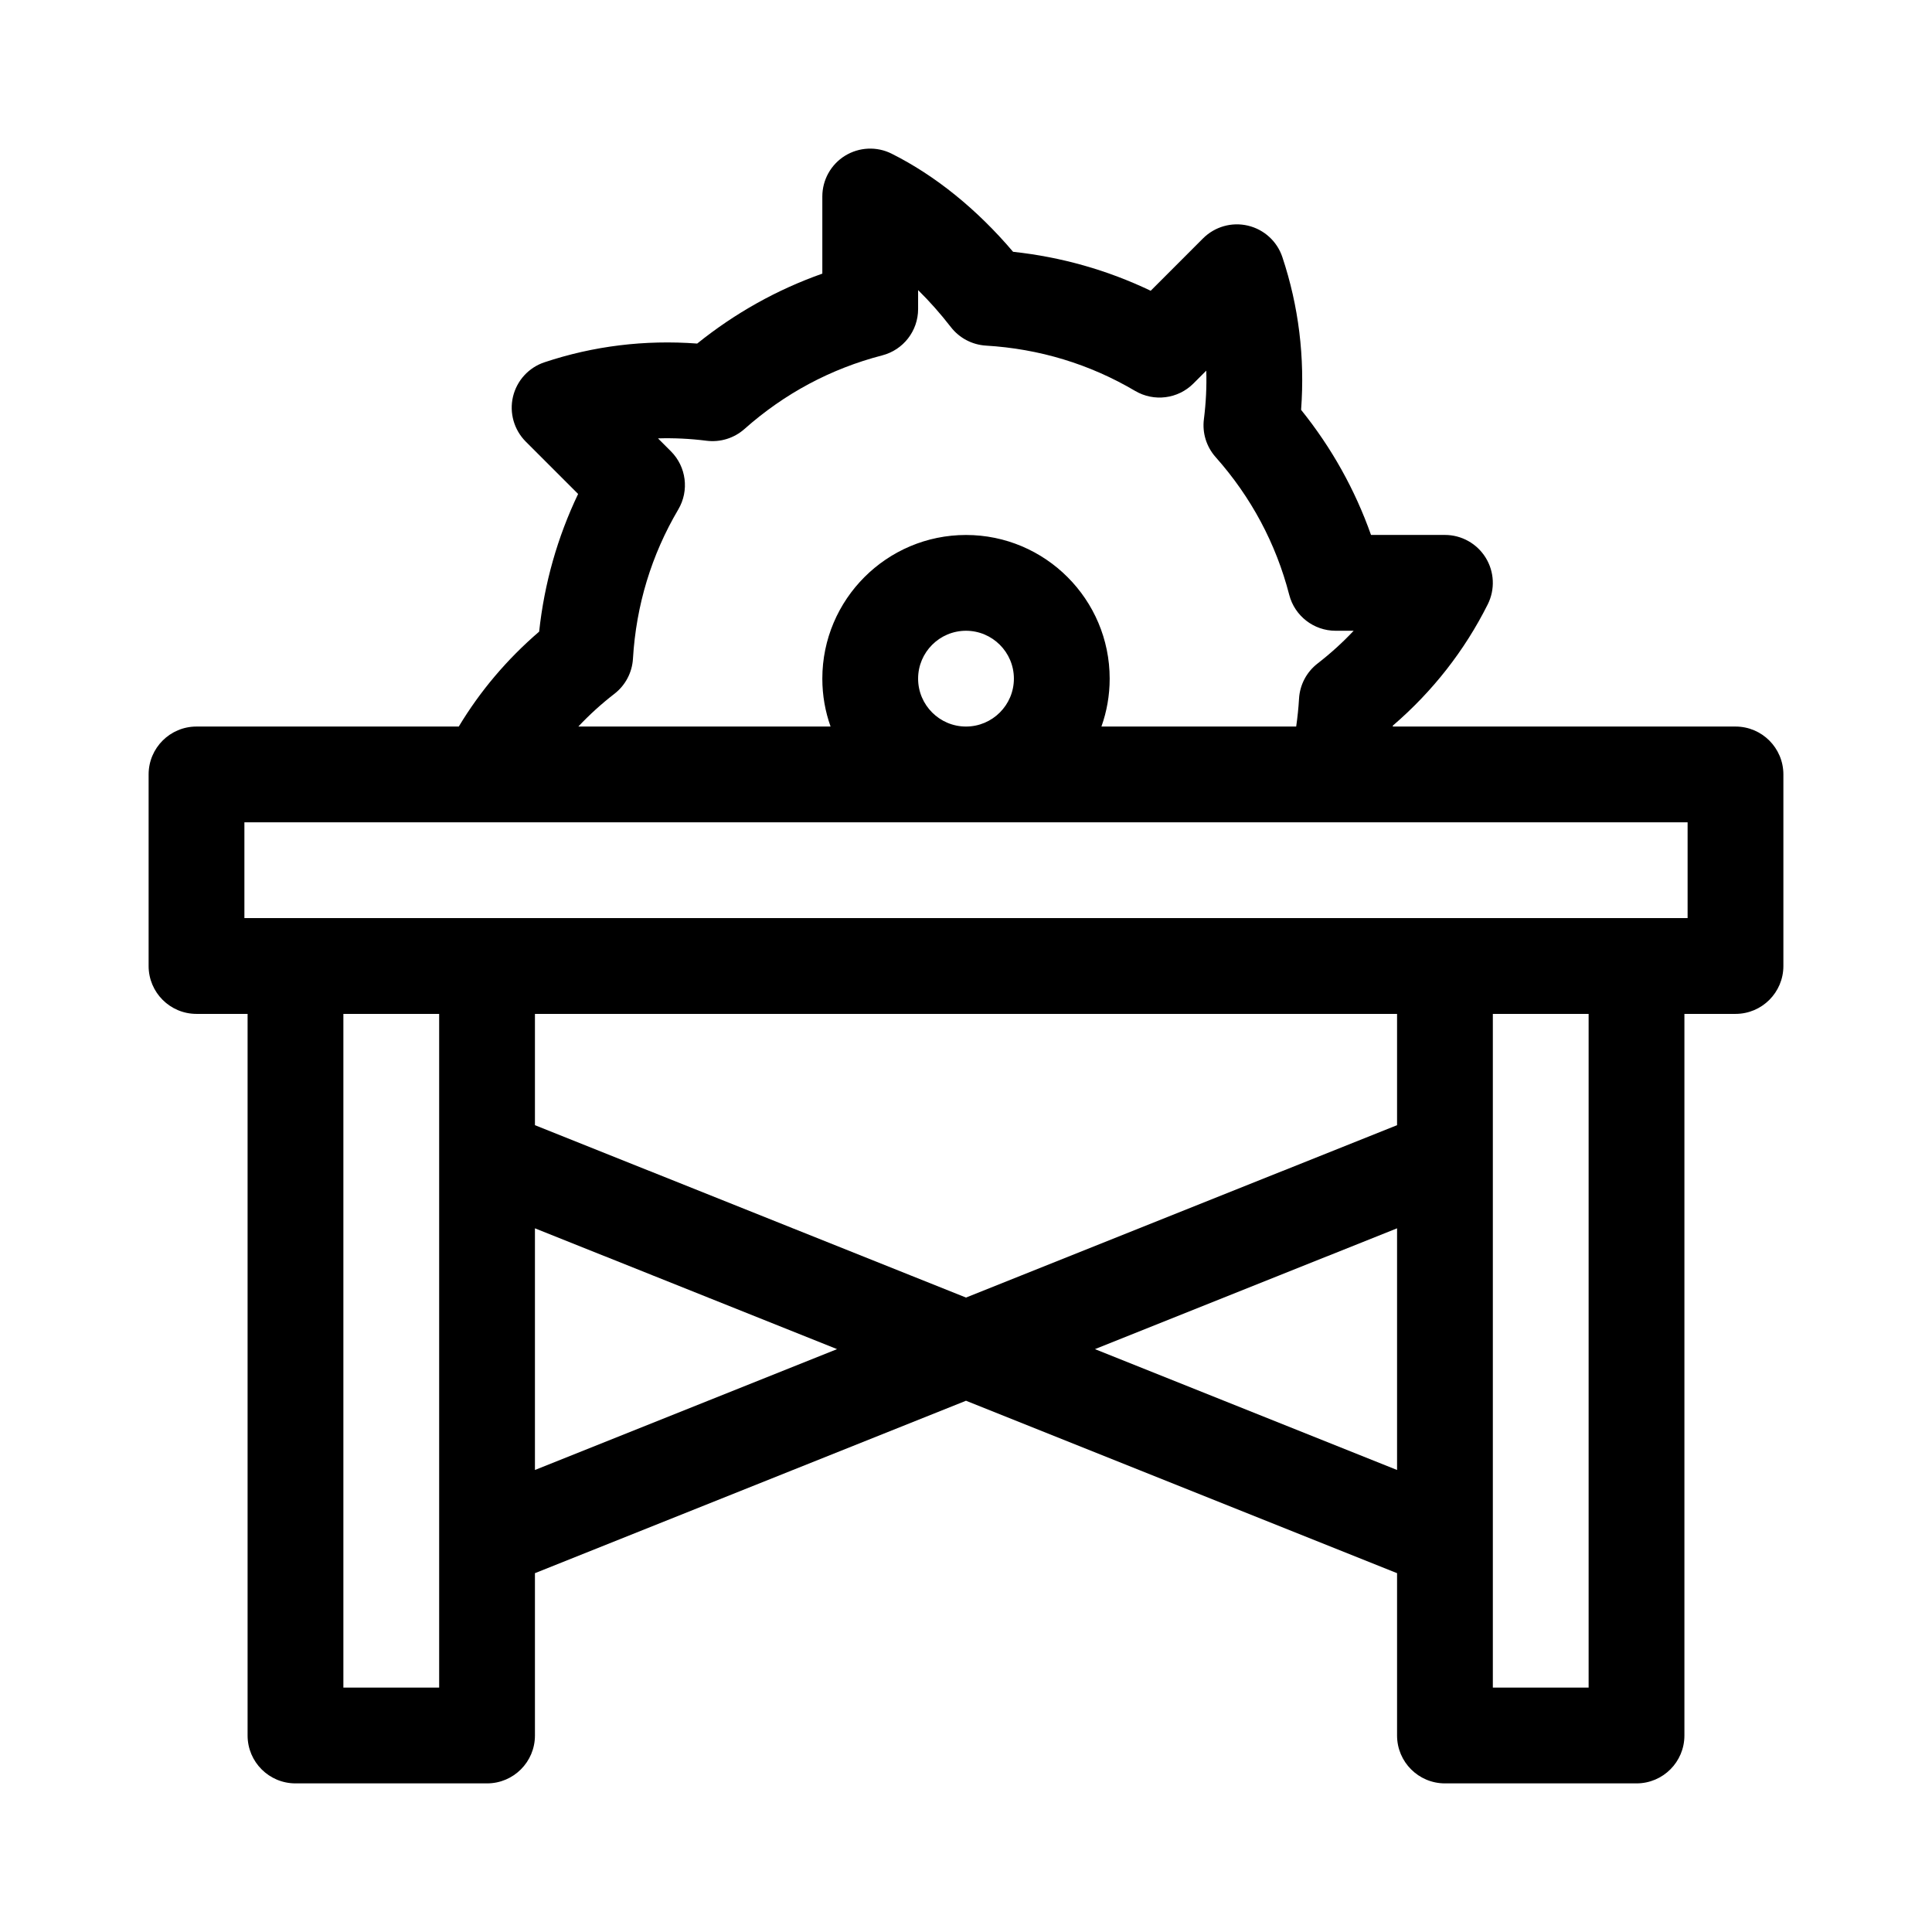 <svg viewBox="0 0 52 52" xmlns="http://www.w3.org/2000/svg">

	<path
		d="M46.711 19.555H37.486C37.487 19.547 37.488 19.539 37.489 19.53C38.562 18.607 39.42 17.51 40.044 16.264C40.243 15.864 40.222 15.39 39.987 15.01C39.752 14.63 39.337 14.398 38.891 14.398H36.901C36.469 13.177 35.839 12.049 35.019 11.031C35.124 9.62 34.955 8.24 34.515 6.92C34.374 6.496 34.023 6.176 33.588 6.073C33.153 5.97 32.697 6.1 32.38 6.416L30.971 7.826C29.806 7.269 28.565 6.917 27.267 6.777C26.294 5.631 25.173 4.724 23.998 4.136C23.599 3.936 23.124 3.958 22.744 4.192C22.364 4.427 22.133 4.842 22.133 5.289V7.365C20.912 7.796 19.784 8.427 18.765 9.247C17.355 9.142 15.974 9.311 14.654 9.751C14.23 9.892 13.91 10.243 13.807 10.678C13.705 11.112 13.835 11.569 14.15 11.885L15.56 13.295C15.003 14.461 14.651 15.702 14.511 17.001C13.647 17.744 12.923 18.599 12.348 19.555H5.289C4.577 19.555 4 20.132 4 20.844V26C4 26.712 4.577 27.289 5.289 27.289H6.664V46.711C6.664 47.423 7.241 48 7.953 48H13.109C13.821 48 14.398 47.423 14.398 46.711V42.342L26 37.701L37.602 42.342V46.711C37.602 47.423 38.179 48 38.891 48H44.047C44.759 48 45.336 47.423 45.336 46.711V27.289H46.711C47.423 27.289 48 26.712 48 26V20.844C48 20.132 47.423 19.555 46.711 19.555ZM16.538 18.673C16.832 18.445 17.014 18.102 17.036 17.73C17.122 16.291 17.532 14.94 18.256 13.712C18.555 13.206 18.473 12.562 18.057 12.146L17.71 11.799C18.141 11.786 18.578 11.807 19.018 11.863C19.387 11.909 19.758 11.794 20.037 11.547C21.114 10.591 22.361 9.924 23.745 9.565C24.314 9.418 24.711 8.905 24.711 8.318V7.808C25.018 8.11 25.313 8.443 25.593 8.804C25.821 9.098 26.164 9.279 26.535 9.302C27.974 9.388 29.326 9.798 30.553 10.522C31.06 10.82 31.704 10.739 32.12 10.323L32.467 9.976C32.48 10.407 32.459 10.844 32.403 11.284C32.356 11.653 32.471 12.024 32.718 12.302C33.675 13.379 34.342 14.627 34.7 16.011C34.847 16.579 35.361 16.977 35.948 16.977H36.434C36.138 17.292 35.814 17.586 35.462 17.859C35.168 18.086 34.986 18.43 34.964 18.801C34.949 19.054 34.923 19.305 34.887 19.555H29.645C29.789 19.151 29.867 18.718 29.867 18.266C29.867 16.133 28.132 14.399 26 14.399C23.868 14.399 22.133 16.133 22.133 18.266C22.133 18.718 22.211 19.151 22.355 19.555H15.566C15.862 19.24 16.186 18.945 16.538 18.673ZM27.289 18.266C27.289 18.976 26.711 19.555 26 19.555C25.289 19.555 24.711 18.976 24.711 18.266C24.711 17.555 25.289 16.977 26 16.977C26.711 16.977 27.289 17.555 27.289 18.266ZM11.82 45.422H9.242V27.289H11.82C11.82 27.28 11.82 40.017 11.82 45.422ZM14.398 39.565V33.06L22.529 36.312L14.398 39.565ZM37.602 39.565L29.471 36.312L37.602 33.06V39.565ZM37.602 30.284L26 34.924L14.398 30.284V27.289H37.602V30.284ZM42.758 45.422H40.18C40.18 43.135 40.18 30.046 40.18 27.289H42.758V45.422ZM45.422 24.711H6.578V22.133H45.422V24.711Z" />

</svg>